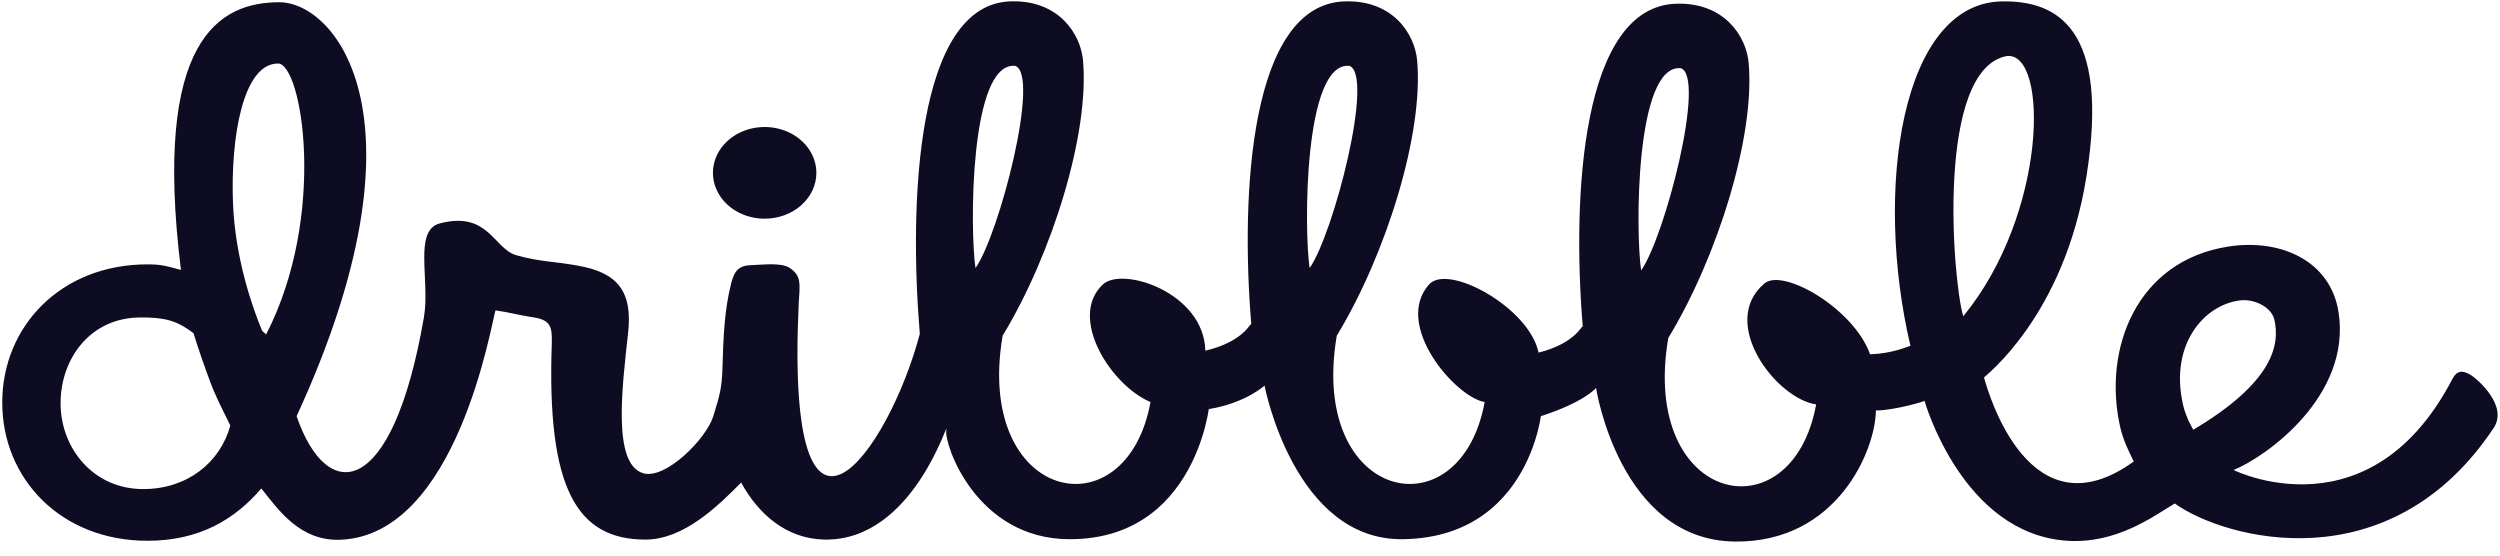 <svg width="126" height="28" viewBox="0 0 126 28" fill="none" xmlns="http://www.w3.org/2000/svg">
<path fill-rule="evenodd" clip-rule="evenodd" d="M125.686 21.563C120.43 29.461 112.107 27.169 109.607 25.375C108.543 26.015 106.677 27.417 104.19 27.255C98.892 26.91 96.995 20.201 96.995 20.201C97.033 20.227 95.417 20.695 94.544 20.687C94.532 22.654 92.613 27.355 87.434 27.294C81.622 27.227 80.441 19.553 80.441 19.553C80.441 19.553 79.862 20.265 77.663 20.974C77.774 19.462 77.693 27.064 70.727 27.176C65.22 27.265 63.733 19.435 63.733 19.435C63.733 19.435 62.778 20.314 60.927 20.619C61.044 19.083 60.853 27.202 53.886 27.176C49.178 27.159 47.569 22.353 47.694 21.686C47.854 20.836 46.103 27.296 41.53 27.195C39.643 27.146 38.236 25.935 37.353 24.32C36.171 25.519 34.456 27.195 32.531 27.195C29.075 27.195 27.552 24.634 27.81 17.318C27.832 16.45 27.761 16.109 26.788 15.979C26.204 15.893 25.606 15.729 24.973 15.643C24.77 16.243 23.049 27 17.132 27.204C15.147 27.273 14.062 25.748 13.171 24.617C11.804 26.219 10.001 27.255 7.431 27.255C3.078 27.255 0.113 24.137 0.113 20.29C0.113 16.442 3.078 13.324 7.431 13.324C8.201 13.324 8.417 13.422 9.12 13.604C7.674 1.936 11.088 0.113 14.075 0.113C16.943 0.113 21.842 6.012 14.949 20.975C16.479 25.438 19.779 25.186 21.364 15.998C21.687 14.131 20.824 11.611 22.166 11.259C24.619 10.616 24.88 12.545 26.03 12.866C27.246 13.206 27.956 13.172 29.124 13.389C31.119 13.734 31.898 14.684 31.654 16.8C31.363 19.477 30.852 23.373 32.409 23.848C33.532 24.193 35.582 22.129 35.942 21C36.301 19.871 36.376 19.485 36.408 18.656C36.457 16.886 36.518 15.589 36.858 14.25C37.004 13.732 37.17 13.389 37.832 13.365C38.376 13.353 39.371 13.208 39.809 13.51C40.393 13.899 40.32 14.293 40.253 15.332C39.574 30.135 44.8 22.745 46.358 16.828C45.803 10.137 46.184 0.236 50.915 0.069C53.375 -0.017 54.463 1.73 54.583 3.034C54.921 6.717 53.025 12.817 50.532 16.92C49.108 25.291 56.762 26.946 57.986 20.264C55.983 19.42 53.819 16.004 55.58 14.34C56.569 13.405 60.682 14.748 60.75 17.675C62.768 17.197 63.037 16.187 63.065 16.354C62.51 9.663 63.025 0.236 67.756 0.07C70.216 -0.017 71.304 1.73 71.423 3.034C71.762 6.717 69.866 12.817 67.373 16.92C65.948 25.291 73.603 26.946 74.827 20.264C73.344 20.011 70.214 16.378 72.02 14.34C72.985 13.251 77.084 15.515 77.543 17.772C79.481 17.285 79.744 16.308 79.772 16.472C79.217 9.782 79.732 0.354 84.463 0.188C86.923 0.102 88.011 1.849 88.13 3.153C88.469 6.835 86.573 12.936 84.08 17.038C82.656 25.41 90.31 27.064 91.534 20.383C89.496 20.082 86.601 16.246 88.931 14.283C89.862 13.499 93.421 15.535 94.253 17.857C95.411 17.817 96.131 17.464 96.285 17.428C94.438 9.573 95.813 0.148 100.903 0.07C103.654 0.027 106.343 1.388 105.162 8.861C104.036 15.991 99.985 18.983 99.995 19.029C100.231 19.883 102.309 27.031 107.542 23.259C107.272 22.716 107 22.16 106.849 21.487C105.981 17.568 107.685 13.14 112.316 12.425C114.969 12.015 117.469 13.16 117.864 15.741C118.514 19.965 114.211 23.023 112.575 23.687C111.842 23.318 119.218 27.511 123.596 19.108C123.85 18.628 124.156 18.669 124.552 18.916C124.832 19.091 126.427 20.43 125.686 21.563ZM10.597 19.252C10.374 18.662 9.917 17.361 9.756 16.798C8.865 16.111 8.23 16 7.087 16C4.548 16 3.053 18.081 3.053 20.325C3.053 22.568 4.681 24.65 7.221 24.65C9.422 24.65 11.097 23.323 11.608 21.446C11.25 20.714 10.895 20.042 10.597 19.252ZM14.013 3.201C12.229 3.201 11.623 6.974 11.741 10.192C11.845 13.038 12.742 15.543 13.207 16.665C13.325 16.806 13.303 16.714 13.409 16.864C16.507 10.847 15.222 3.201 14.013 3.201ZM51.17 3.32C48.864 3.086 48.878 11.6 49.165 13.51C50.362 11.812 52.443 3.777 51.17 3.32ZM68.01 3.32C65.704 3.086 65.719 11.6 66.005 13.51C67.203 11.812 69.284 3.777 68.01 3.32ZM84.718 3.438C82.411 3.204 82.426 11.719 82.713 13.629C83.91 11.93 85.991 3.896 84.718 3.438ZM101.157 2.822C97.564 3.461 98.401 14.079 98.947 15.941C103.179 10.789 103.266 2.628 101.157 2.822ZM114.623 16.09C114.441 15.413 113.527 15.052 112.897 15.141C111.093 15.359 109.343 17.351 110.02 20.382C110.171 21.058 110.548 21.679 110.542 21.659C114.58 19.258 114.923 17.366 114.623 16.09ZM38.539 11.022C38.023 11.022 37.519 10.886 37.09 10.633C36.662 10.379 36.328 10.018 36.13 9.596C35.933 9.174 35.881 8.709 35.982 8.261C36.082 7.812 36.33 7.401 36.695 7.078C37.06 6.754 37.524 6.534 38.03 6.445C38.535 6.356 39.06 6.402 39.536 6.577C40.013 6.751 40.42 7.048 40.706 7.428C40.993 7.808 41.145 8.254 41.145 8.711C41.145 9.015 41.078 9.315 40.947 9.595C40.816 9.876 40.624 10.13 40.382 10.345C40.14 10.56 39.853 10.73 39.536 10.846C39.22 10.962 38.881 11.022 38.539 11.022Z" fill="#0D0C22"/>
</svg>
